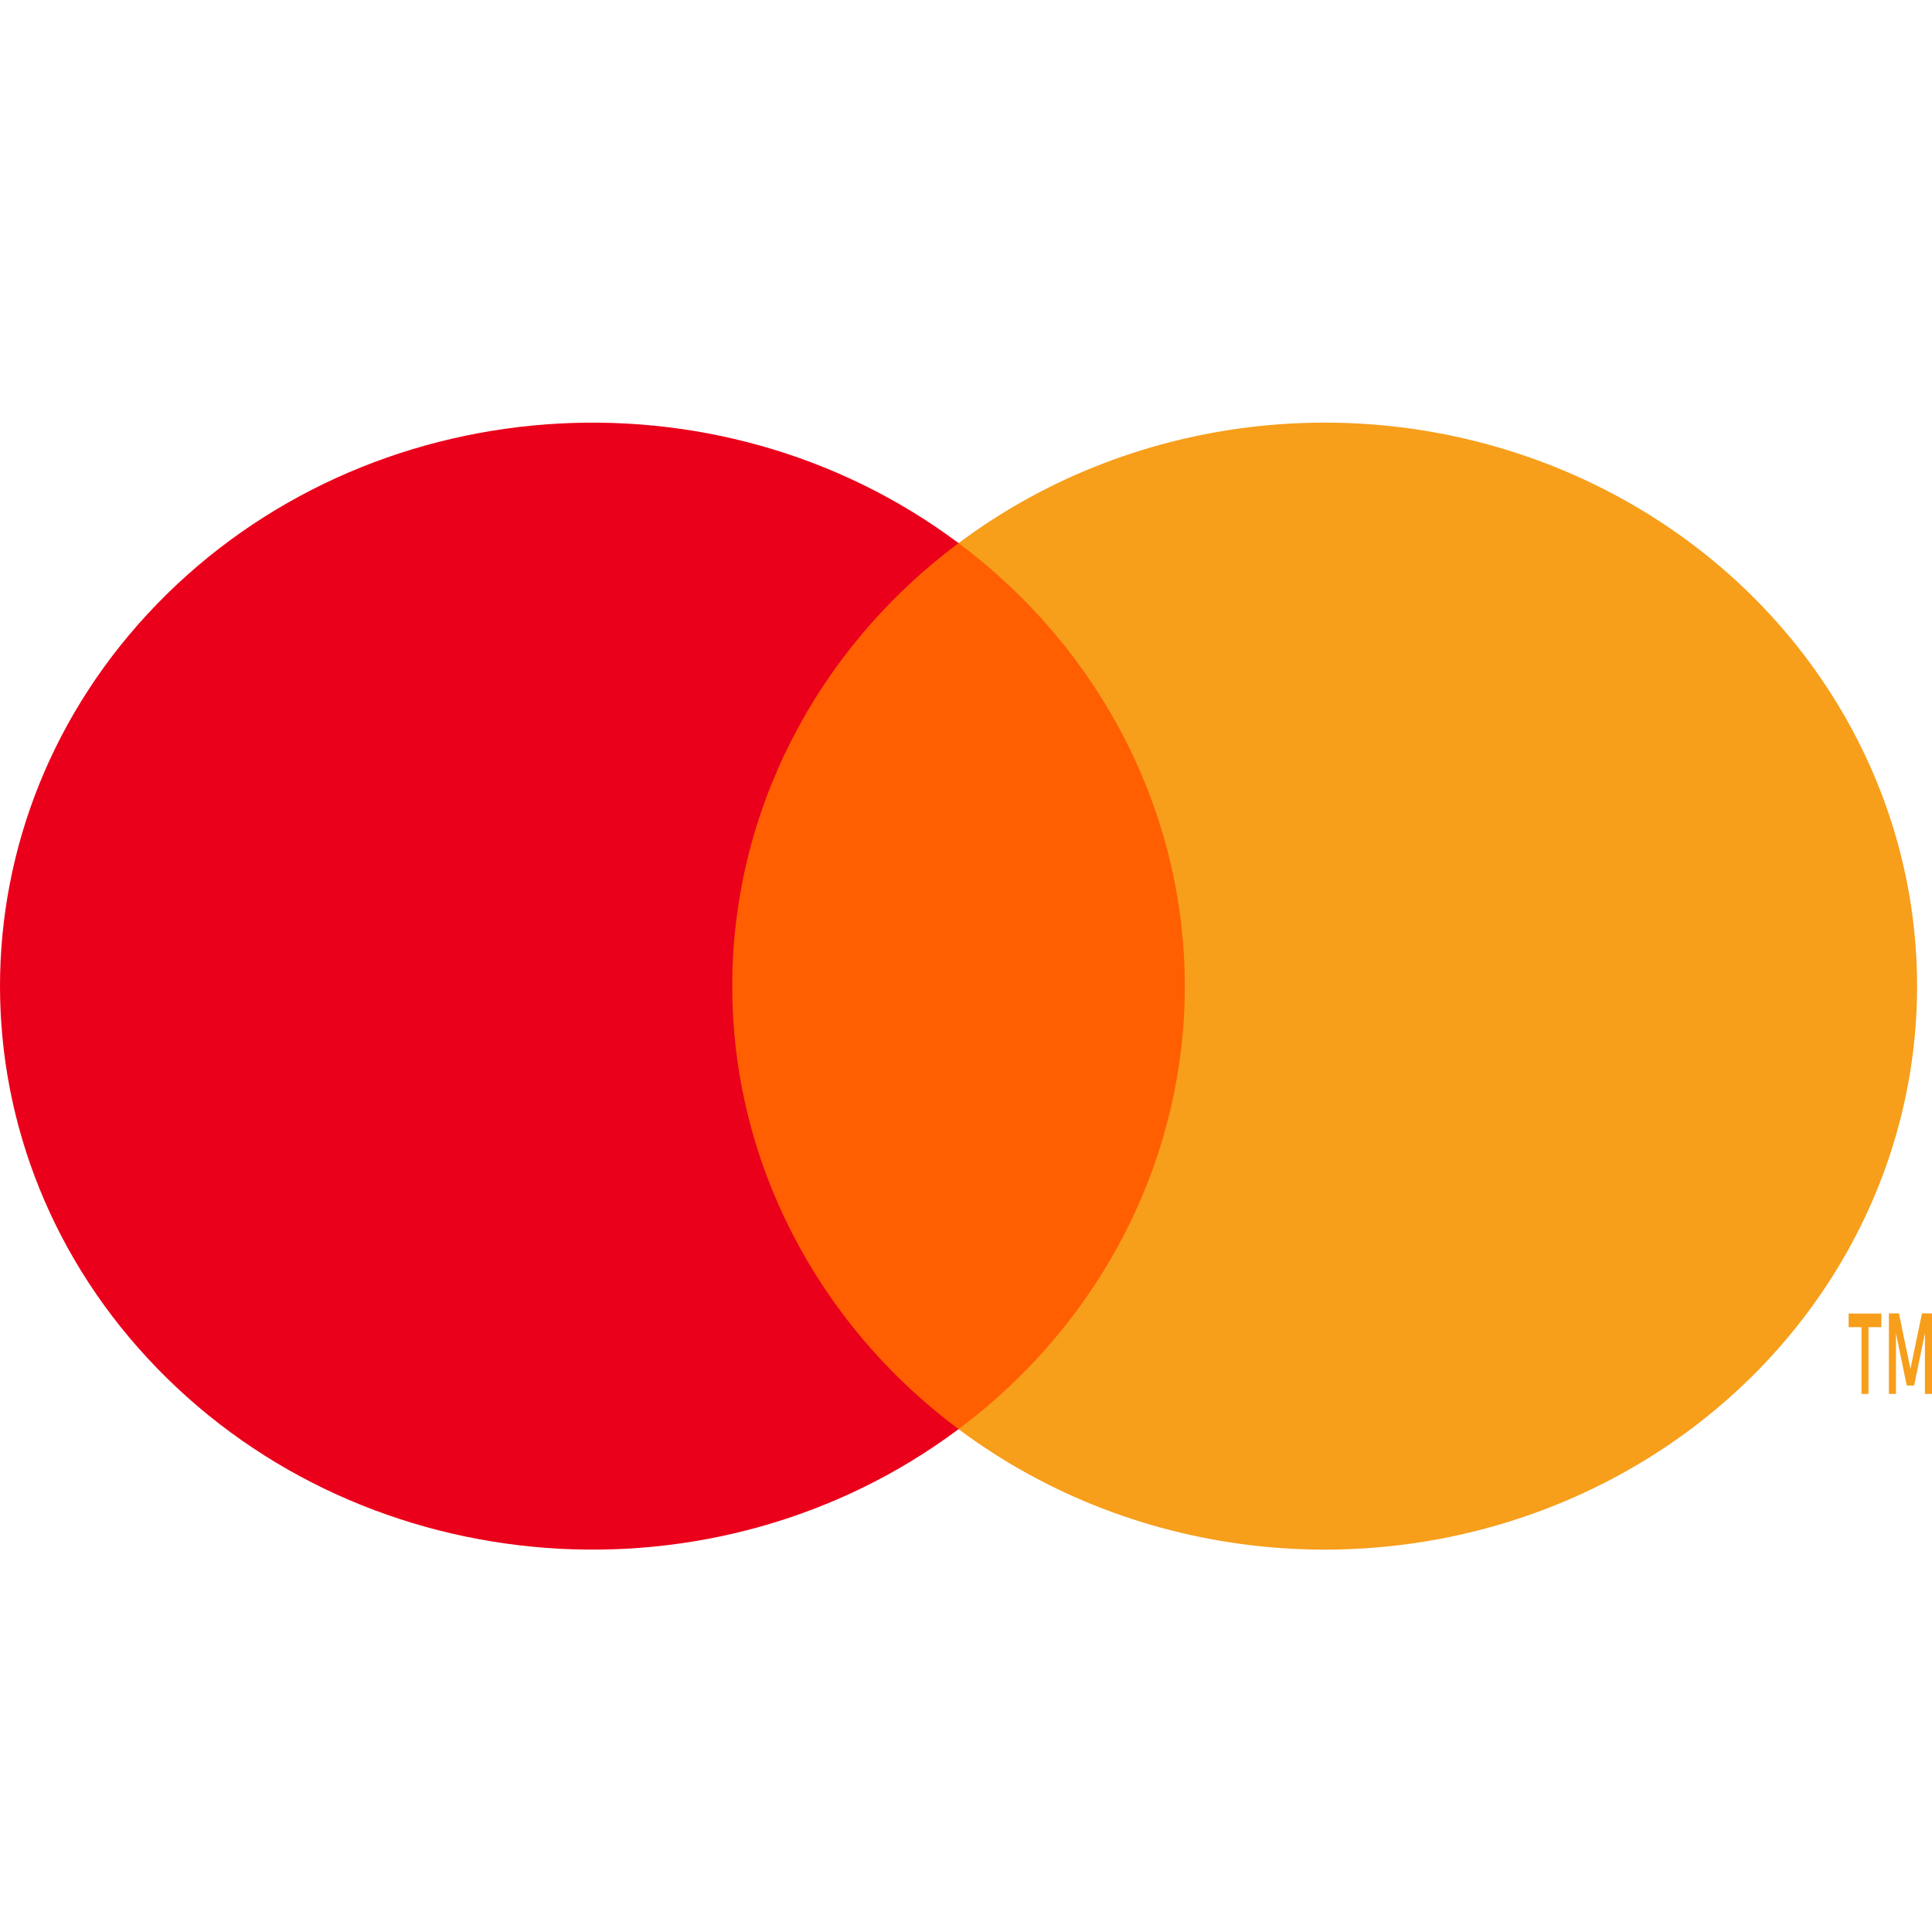 <?xml version="1.0" encoding="UTF-8"?>
<svg width="32px" height="32px" viewBox="0 0 32 32" version="1.1" xmlns="http://www.w3.org/2000/svg" xmlns:xlink="http://www.w3.org/1999/xlink">
    <title>Mastercard</title>
    <g id="Page-1" stroke="none" stroke-width="1" fill="none" fill-rule="evenodd">
        <g id="Artboard" transform="translate(-73, -238)">
            <g id="Mastercard" transform="translate(73, 238)">
                <rect id="Rectangle" fill="#FFFFFF" x="0" y="0" width="32" height="32"></rect>
                <g id="Group" transform="translate(0, 7)" fill-rule="nonzero">
                    <g>
                        <rect id="Rectangle" fill="#FF5F00" x="11.584" y="1.996" width="8.586" height="14.676"></rect>
                        <path d="M12.129,9.333 C12.126,6.47 13.508,3.764 15.877,1.996 C11.853,-1.012 6.076,-0.574 2.604,3.001 C-0.868,6.577 -0.868,12.09 2.604,15.665 C6.076,19.241 11.853,19.679 15.877,16.671 C13.508,14.903 12.126,12.197 12.129,9.333 Z" id="Path" fill="#EB001B"></path>
                        <path d="M31.753,9.333 C31.753,12.907 29.608,16.166 26.229,17.728 C22.85,19.29 18.83,18.879 15.877,16.671 C18.243,14.901 19.624,12.197 19.624,9.333 C19.624,6.47 18.243,3.765 15.877,1.996 C18.83,-0.213 22.85,-0.623 26.229,0.939 C29.608,2.5 31.753,5.76 31.753,9.333 L31.753,9.333 Z" id="Path" fill="#F79E1B"></path>
                        <path d="M30.948,16.088 L30.948,14.982 L31.161,14.982 L31.161,14.757 L30.619,14.757 L30.619,14.982 L30.832,14.982 L30.832,16.088 L30.948,16.088 Z M32,16.088 L32,14.754 L31.834,14.754 L31.643,15.672 L31.452,14.754 L31.286,14.754 L31.286,16.088 L31.403,16.088 L31.403,15.082 L31.582,15.949 L31.704,15.949 L31.883,15.08 L31.883,16.088 L32,16.088 Z" id="Shape" fill="#F79E1B"></path>
                    </g>
                </g>
            </g>
        </g>
    </g>
</svg>